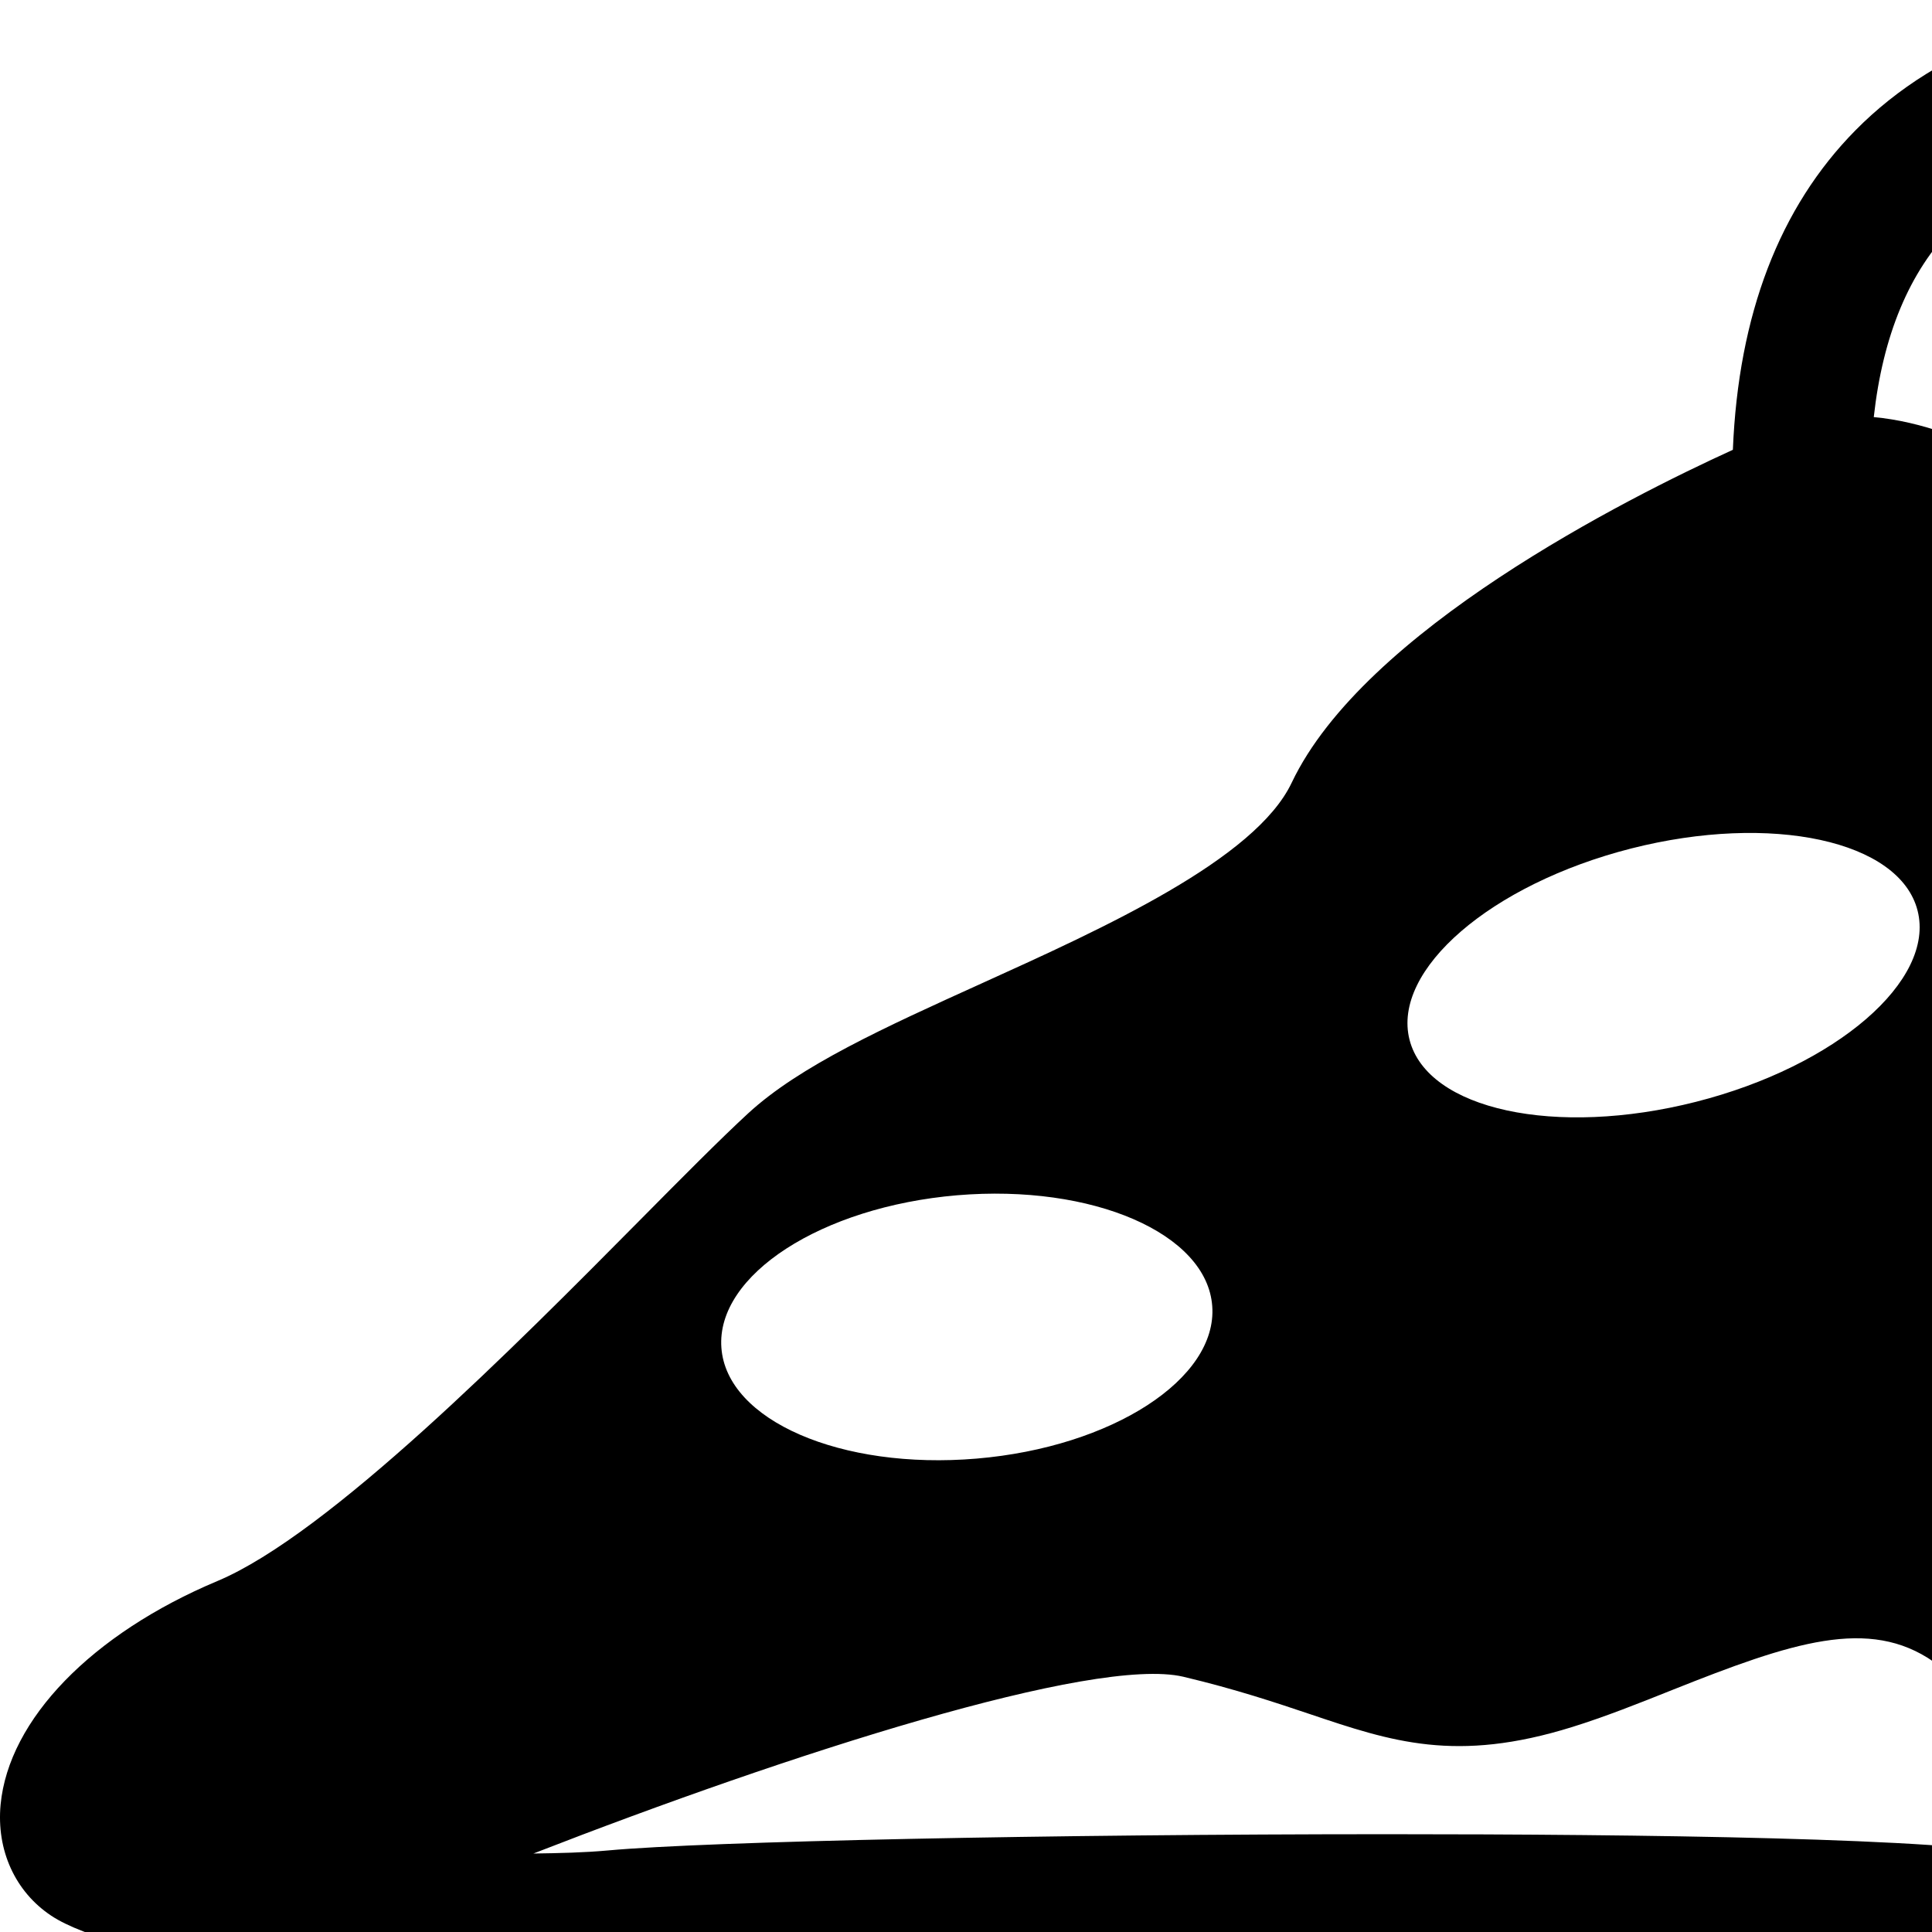 <?xml version="1.0" encoding="utf-8"?>
<svg height="100" width="100">
	<path d="M186.243,76.902 L185.615,72.512 C185.009,69.121 184.104,65.953 182.731,63.432 C177.634,54.043 138.774,4.954 127.603,1.77 C125.732,1.236 120.762,-3.55271368e-15 114.926,-3.55271368e-15 C106.917,-3.55271368e-15 100.385,2.333 96.034,6.749 C92.106,10.732 89.978,16.285 89.693,23.282 C84.179,25.795 70.6,32.636 66.858,40.513 C64.971,44.488 57.136,48.034 50.84,50.887 C45.773,53.183 41.397,55.165 38.721,57.63 C37.284,58.954 35.335,60.92 33.086,63.191 C26.684,69.651 17.007,79.417 11.26,81.831 C4.752,84.563 0.451,88.997 0.031,93.406 C-0.192,95.767 0.787,97.919 2.654,99.158 C6.016,101.392 18.218,103.064 26.879,103.064 C28.706,103.064 30.47,102.995 32.111,102.852 C37.037,102.401 54.867,102.04 71.86,102.04 C92.187,102.04 101.36,102.533 103.042,102.957 C106.567,103.849 109.728,103.802 114.352,103.454 C117.38,103.233 120.905,102.973 126.107,103.064 C131.449,103.17 136.384,103.377 140.445,103.552 C144.059,103.703 146.996,103.831 148.949,103.831 C150.263,103.831 151.1,103.778 151.674,103.672 C151.885,103.645 152.978,103.558 158.124,103.558 C167.335,103.558 182.21,103.831 182.216,103.831 C184.163,103.859 185.583,102.525 185.812,100.723 C185.902,100 187.382,88.04 186.243,76.902 Z M84.427,43.918 C91.691,42.072 98.33,43.509 99.253,47.131 C100.179,50.749 95.044,55.186 87.783,57.03 C80.52,58.876 73.883,57.441 72.957,53.818 C72.035,50.201 77.17,45.768 84.427,43.918 Z M49.537,61.867 C56.556,61.277 62.471,63.841 62.745,67.603 C63.025,71.362 57.562,74.904 50.547,75.497 C43.526,76.089 37.612,73.524 37.339,69.759 C37.061,65.995 42.522,62.464 49.537,61.867 Z M130.064,94.728 C129.863,95.159 129.768,95.607 129.755,96.048 C128.608,96.018 127.442,95.991 126.251,95.964 C125.423,95.947 124.641,95.943 123.888,95.943 C119.578,95.943 116.384,96.182 113.819,96.372 C110.124,96.651 107.574,96.776 104.791,96.074 C101.072,95.133 84.83,94.938 71.861,94.938 C54.399,94.938 36.656,95.305 31.467,95.779 C30.258,95.89 28.941,95.92 27.609,95.938 C40.926,90.753 56.626,85.715 61.241,86.786 C63.972,87.435 66.01,88.121 67.81,88.725 C72.025,90.145 75.362,91.266 81.384,89.387 C83.074,88.861 84.813,88.171 86.571,87.467 C92.751,85.003 96.742,83.675 100.095,86.02 C107.758,91.372 114.022,90.452 120.079,89.578 L120.552,89.514 C125.066,88.854 129.588,89.465 130.637,90.867 C131.109,91.496 130.903,92.905 130.064,94.728 Z M119.71,73.531 C110.698,74.197 103.101,71.383 102.739,67.23 C102.374,63.08 109.383,59.171 118.392,58.503 C127.402,57.828 135.005,60.652 135.366,64.803 C135.731,68.948 128.72,72.863 119.71,73.531 Z M147.864,68.307 C146.395,63.343 144.175,58.282 140.843,55.674 C132.583,49.2 122.302,40.569 118.212,35.75 C117.67,35.113 106.805,22.489 96.986,21.589 C97.452,17.378 98.817,14.061 101.116,11.732 C104.881,7.912 110.707,7.108 114.929,7.108 C119.867,7.108 124.063,8.155 125.644,8.602 C132.075,10.433 160.572,43.759 172.328,60.41 C168.374,58.808 163.797,58.392 158.762,60.273 C153.665,62.177 150.237,64.915 147.864,68.307 Z M179.075,96.67 C174.153,96.595 164.707,96.458 158.124,96.458 C152.142,96.458 151.063,96.567 150.47,96.67 C150.2,96.712 149.774,96.733 149.247,96.741 C149.273,96.282 149.301,95.786 149.316,95.332 C150.147,78.42 150.945,70.782 161.269,66.925 C169.996,63.652 176.361,71.392 178.825,75.116 C179.885,82.312 179.564,91.1 179.075,96.67 Z" />

</svg>


